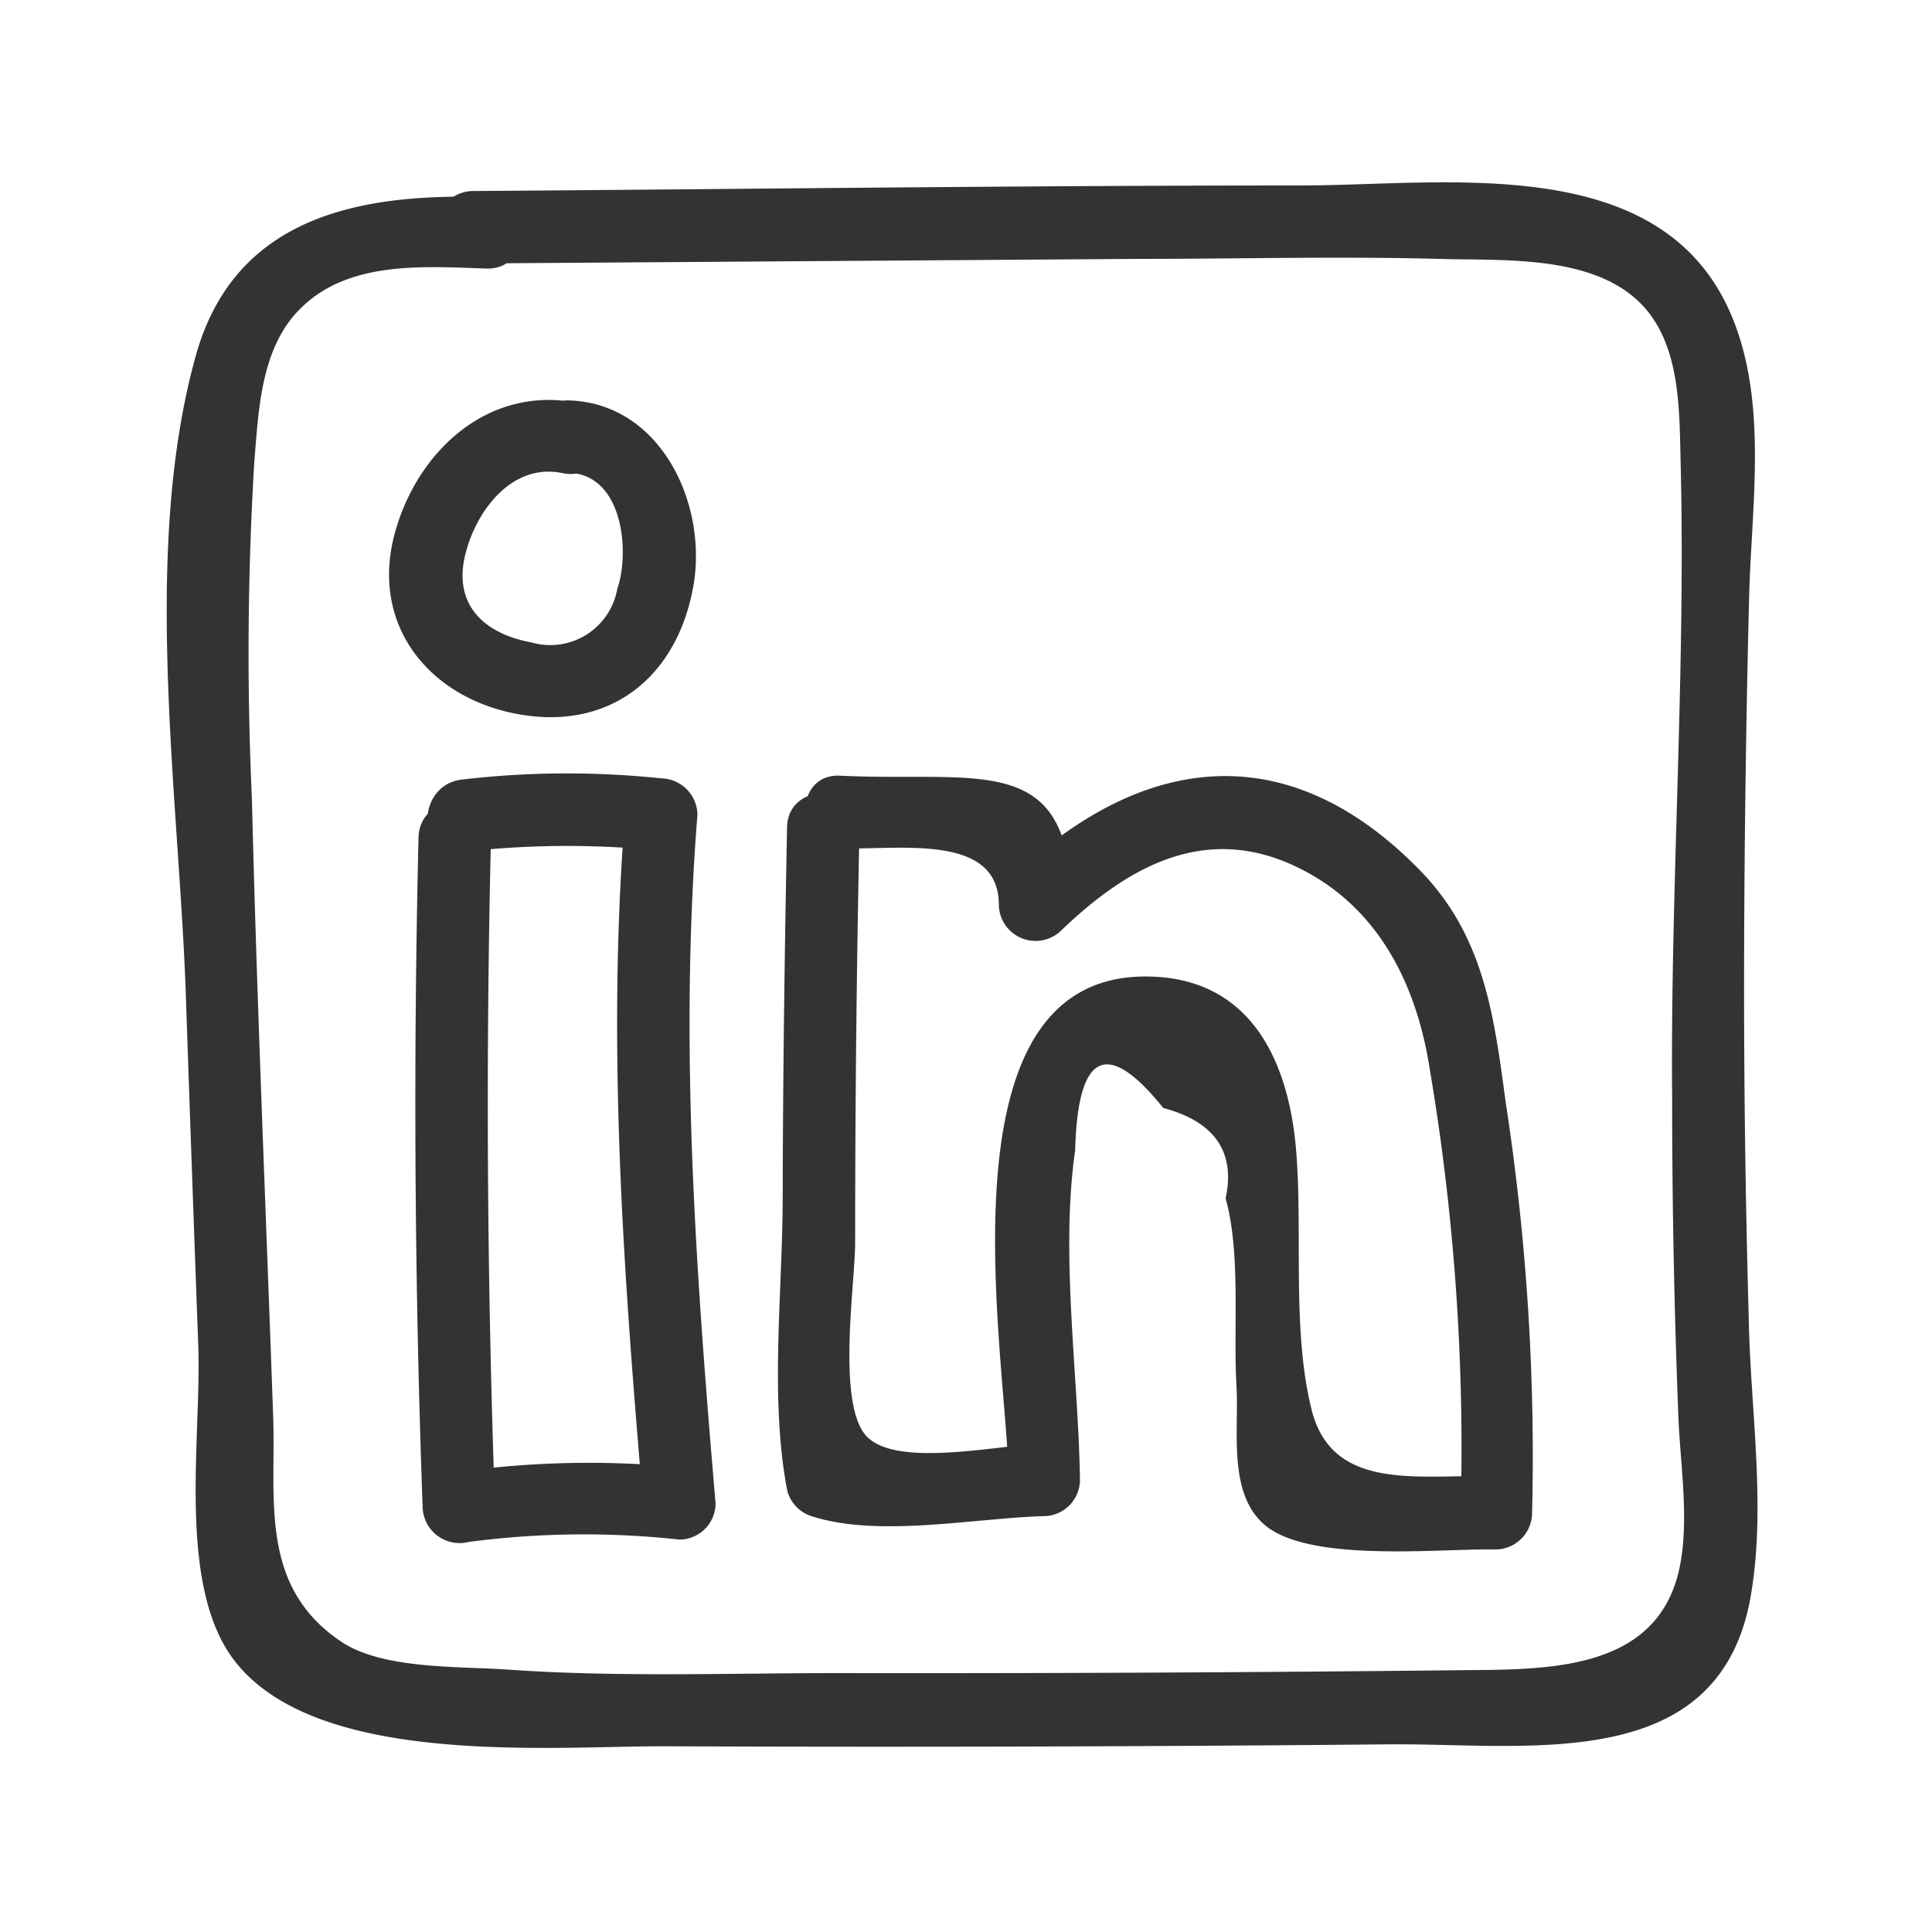 <svg id="Layer_1" data-name="Layer 1" xmlns="http://www.w3.org/2000/svg" viewBox="0 0 80 80"><defs><style>.cls-1{fill:#333;}</style></defs><title>linkedin-noframes</title><path class="cls-1" d="M20.1,8.16C14.82,8,9.71,9,8.11,14.72c-2.25,8.06-.72,18.07-.42,26.33q.25,7.35.52,14.68c.13,3.61-.78,9.18,1.1,12.44,3,5.15,13.51,4.11,18.35,4.14q14.91.06,29.81-.08c5.74-.06,13.62,1.31,15-6,.69-3.78,0-7.91-.06-11.72Q72.2,47,72.22,39.57t.21-14.93c.1-3.75.78-8-.74-11.59-2.88-6.8-11.75-5.38-17.78-5.37-11.44,0-22.88.15-34.32.23a1.5,1.5,0,0,0,0,3l27.55-.19c4.15,0,8.3-.11,12.45,0,2.75.09,6.91-.25,8.79,2.37,1.2,1.68,1.16,4.05,1.21,6,.22,8.78-.43,17.62-.35,26.41q0,6.48.25,12.94c.06,2.05.48,4.42.06,6.46-.91,4.38-5.63,4.22-9.1,4.26q-12.91.14-25.83.12c-4.48,0-9,.17-13.51-.14-2-.15-5.1,0-6.87-1.09-3.57-2.3-2.8-6-2.93-9.43-.3-8.52-.67-17-.88-25.57a131.92,131.92,0,0,1,.1-13.92c.18-2.15.26-4.82,2-6.44,2-1.91,5.11-1.65,7.61-1.57,1.93.06,1.93-2.94,0-3Z"/><path class="cls-1" d="M24,16.7c-3.7-.79-6.7,1.91-7.65,5.37-1.05,3.85,1.47,6.89,5.21,7.52s6.48-1.57,7.15-5.32c.6-3.39-1.34-7.57-5.15-7.69-1.93-.06-1.92,2.94,0,3,2.24.07,2.53,3.27,2,4.81A2.82,2.82,0,0,1,22,26.6c-2-.37-3.28-1.6-2.71-3.73.46-1.75,1.92-3.71,4-3.28,1.88.4,2.69-2.49.79-2.89Z"/><path class="cls-1" d="M17.33,34.68Q17,48.56,17.5,62.4a1.53,1.53,0,0,0,1.9,1.45,36.44,36.44,0,0,1,8.73-.1,1.5,1.5,0,0,0,1.5-1.5c-.81-9.51-1.51-19-.75-28.52a1.53,1.53,0,0,0-1.5-1.5,37.31,37.31,0,0,0-8.25.05c-1.9.21-1.92,3.21,0,3a37.93,37.93,0,0,1,8.25-.05l-1.5-1.5c-.76,9.54-.06,19,.75,28.52l1.5-1.5A39.47,39.47,0,0,0,18.6,61l1.9,1.44Q20,48.54,20.33,34.68c.05-1.93-2.95-1.93-3,0Z"/><path class="cls-1" d="M32.59,34.29c-.1,5.08-.17,10.17-.18,15.25,0,3.9-.55,8.36.19,12.19a1.52,1.52,0,0,0,1,1.05c2.76.9,6.77.08,9.62,0a1.51,1.51,0,0,0,1.5-1.5c-.07-4.37-.82-9.33-.2-13.65q.16-6.09,3.65-1.75c2.11.56,3,1.81,2.58,3.74.64,2.3.31,5.38.45,7.77.11,1.79-.37,4.39,1.13,5.72,1.82,1.63,7.35,1,9.61,1.05a1.52,1.52,0,0,0,1.5-1.5,96.47,96.47,0,0,0-1.09-17c-.49-3.64-.9-6.9-3.55-9.62-5.57-5.71-11.65-4.79-17,.38l2.56,1.06c0-6.44-3.81-5.08-9.57-5.36-1.93-.1-1.92,2.9,0,3,2.28.11,6.58-.69,6.57,2.36a1.52,1.52,0,0,0,2.57,1.06c2.8-2.69,6.05-4.51,9.91-2.57,3.26,1.63,4.81,4.82,5.35,8.22a94.21,94.21,0,0,1,1.29,18.44l1.5-1.5c-3.15-.1-6.83.71-7.68-2.8-.81-3.3-.35-7.28-.63-10.69S52,40.71,47.92,40.45c-9.36-.59-6.23,15.64-6.15,20.82l1.5-1.5c-1.9.06-6,1-7.33-.24s-.53-6.36-.53-8.08c0-5.72.06-11.44.18-17.16,0-1.93-3-1.93-3,0Z"/></svg>
